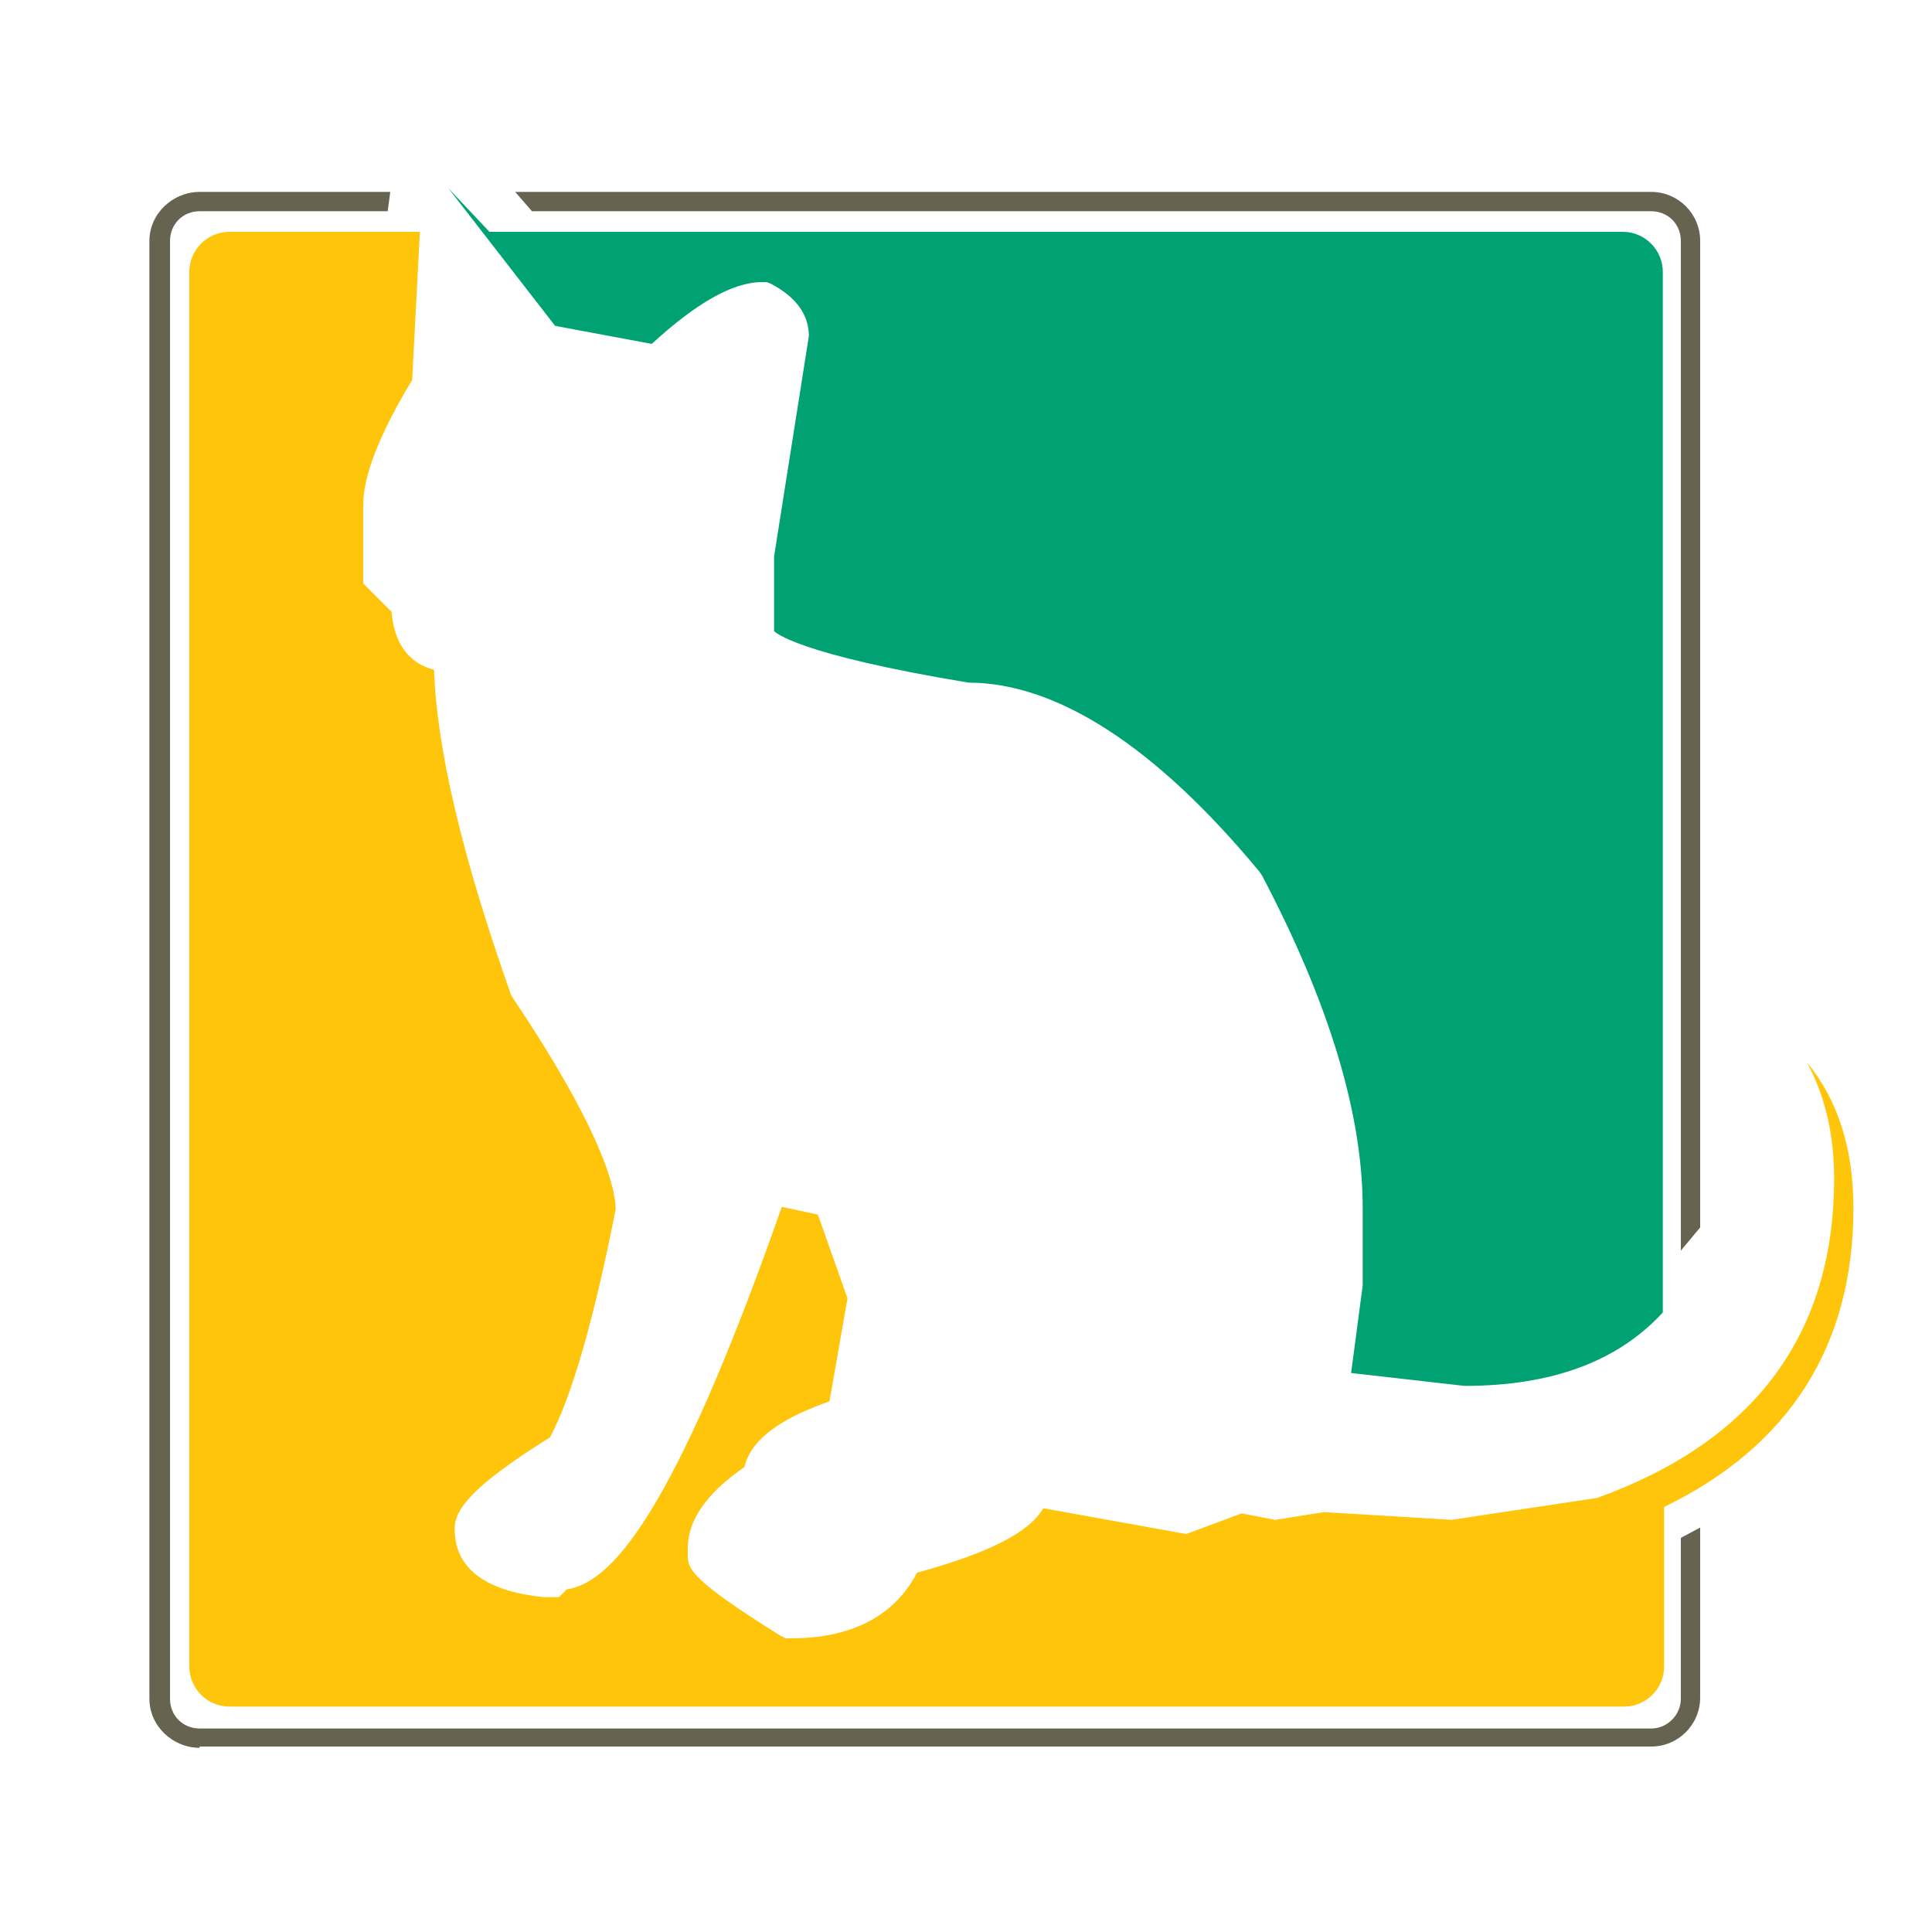 <?xml version="1.0" encoding="utf-8"?>
<!-- Generator: Adobe Illustrator 18.1.0, SVG Export Plug-In . SVG Version: 6.00 Build 0)  -->
<svg version="1.0" id="Layer_1" xmlns="http://www.w3.org/2000/svg" xmlns:xlink="http://www.w3.org/1999/xlink" x="0px" y="0px"
	 viewBox="0 0 150 150" enable-background="new 0 0 150 150" xml:space="preserve">
<g>
	<g>
		<path fill="#00A273" d="M50.6,26.7c3.5-3.2,6.3-4.8,8.6-4.8h0.3l0.3,0.1c2.5,1.3,3,2.9,3,4.1l-2.7,17.1l0,5.8
			c0.1,0.1,1.8,1.8,15.1,4h0c6.8,0,14.5,4.9,22.6,14.7l0.2,0.3c5.2,9.9,7.8,18.5,7.8,25.8v6l-0.9,6.8l8.8,1c6.8,0,11.9-1.9,15.4-5.7
			V21.1c0-1.7-1.4-3.1-3.1-3.1H38l-3.2-3.4l8.3,10.7L50.6,26.7z"/>
		<path fill="#FFC50A" d="M143.9,93.8c0-4.6-1.2-8.4-3.6-11.3c1.4,2.6,2.1,5.6,2.1,9c0,12.1-6.2,20.4-18.4,24.8l-11.3,1.7l-9.9-0.6
			l-3.8,0.6l-2.6-0.5l-4.3,1.6l-11.1-2c-1.1,1.9-4.3,3.5-9.8,5c-1.3,2.5-4,5.1-9.8,5.1H61l-0.4-0.2c-6.9-4.3-7.2-5.2-7.2-6.2v-0.6
			c0-2.2,1.5-4.3,4.4-6.3c0.6-2.6,3.8-4.1,6.6-5.1l1.4-8l-2.3-6.5l-2.8-0.6c-8.6,24.5-13.4,29.2-16.7,29.7l-0.6,0.6h-1.2
			c-5.8-0.6-6.9-3.2-6.9-5.3c0-1.5,1.3-3.3,7.4-7.1c1.7-3.2,3.4-9.1,5.1-17.7c0-1.9-1.4-6.6-7.9-16.3l-0.2-0.3
			c-3.8-10.7-5.8-19.2-6-25.3c-2-0.5-3.1-2.1-3.3-4.5l-2.2-2.2v-6.1c0-2.2,1.2-5.4,3.8-9.7L32.6,18H17.8c-1.7,0-3.1,1.4-3.1,3.1
			v108.3c0,1.7,1.4,3.1,3.1,3.1h108.3c1.7,0,3.1-1.4,3.1-3.1V117C138.9,112.3,143.9,104.5,143.9,93.8z"/>
	</g>
	<g>
		<path fill="#666351" d="M15.5,135.7c-2.1,0-3.9-1.7-3.9-3.8l0,0V18.7c0-2.1,1.8-3.8,3.9-3.8l0,0h14.8l-0.2,1.5H15.5
			c-1.3,0-2.3,1-2.3,2.3l0,0v113.2c0,1.3,1,2.3,2.3,2.3l0,0l112.7,0c1.3,0,2.3-1.1,2.3-2.3l0,0l0-12.5l1.5-0.8v13.2
			c0,2.1-1.7,3.8-3.8,3.8l0,0H15.5L15.5,135.7z"/>
	</g>
	<g>
		<path fill="#666351" d="M130.5,97.1V18.7c0-1.3-1-2.3-2.3-2.3l0,0H41.3L40,14.9h88.2c2.1,0,3.8,1.7,3.8,3.8l0,0v76.6L130.5,97.1
			L130.5,97.1z M41.3,16.4L41.3,16.4L41.3,16.4L41.3,16.4z"/>
	</g>
</g>
</svg>
